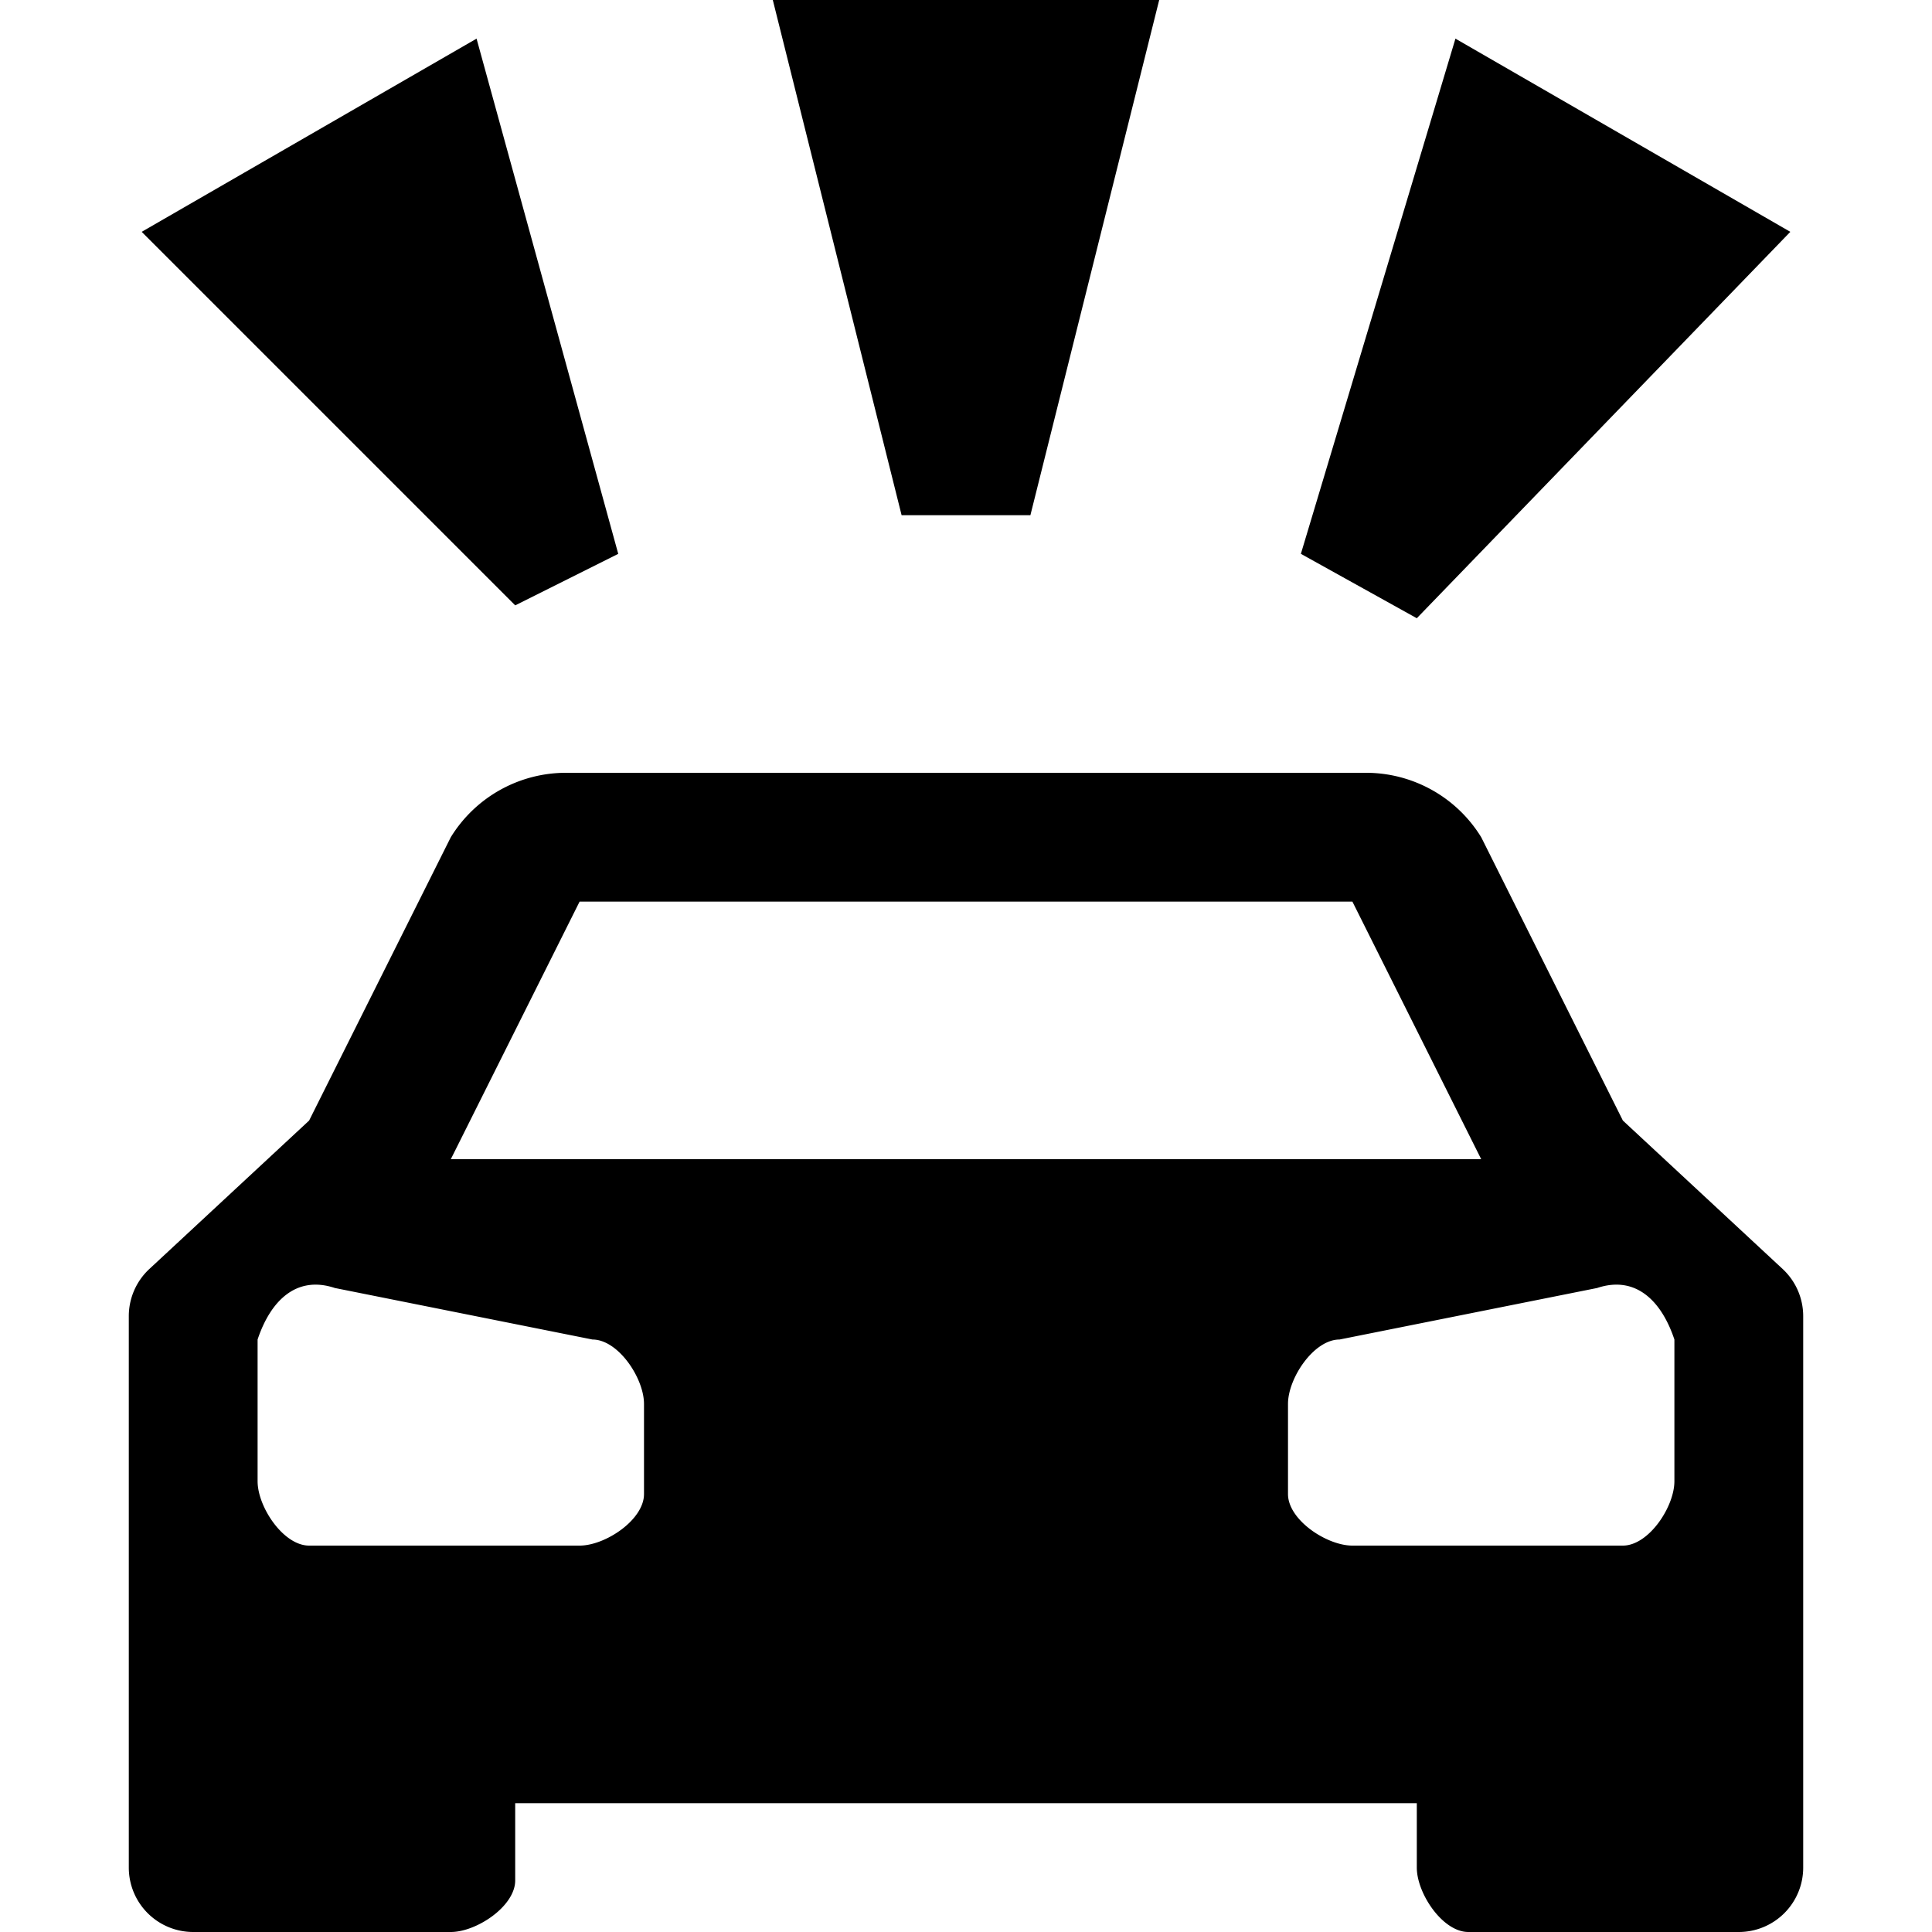 <svg xmlns="http://www.w3.org/2000/svg" xmlns:xlink="http://www.w3.org/1999/xlink" width="15" height="15" viewBox="0 0 15 15"><path fill="currentColor" d="m12.6 8.7l-1.1-2.2a1.05 1.05 0 0 0-.9-.5H4.4a1.05 1.05 0 0 0-.9.5L2.4 8.7L1.16 9.852a.5.5 0 0 0-.16.366V14.5a.5.5 0 0 0 .5.5h2c.2 0 .5-.2.5-.4V14h7v.5c0 .2.2.5.4.5h2.1a.5.5 0 0 0 .5-.5v-4.282a.5.5 0 0 0-.16-.366ZM4.5 7h6l1 2h-8Zm.5 4.6c0 .2-.3.4-.5.4H2.4c-.2 0-.4-.3-.4-.5v-1.1c.1-.3.3-.5.6-.4l2 .4c.2 0 .4.3.4.5Zm8-.1c0 .2-.2.5-.4.5h-2.1c-.2 0-.5-.2-.5-.4v-.7c0-.2.2-.5.4-.5l2-.4c.3-.1.5.1.6.4ZM8 4H7L6 0h3ZM1.1 1.8L3.7.3l1.1 4l-.8.4ZM11.3.3l2.6 1.5l-2.9 3l-.9-.5Z"/></svg>